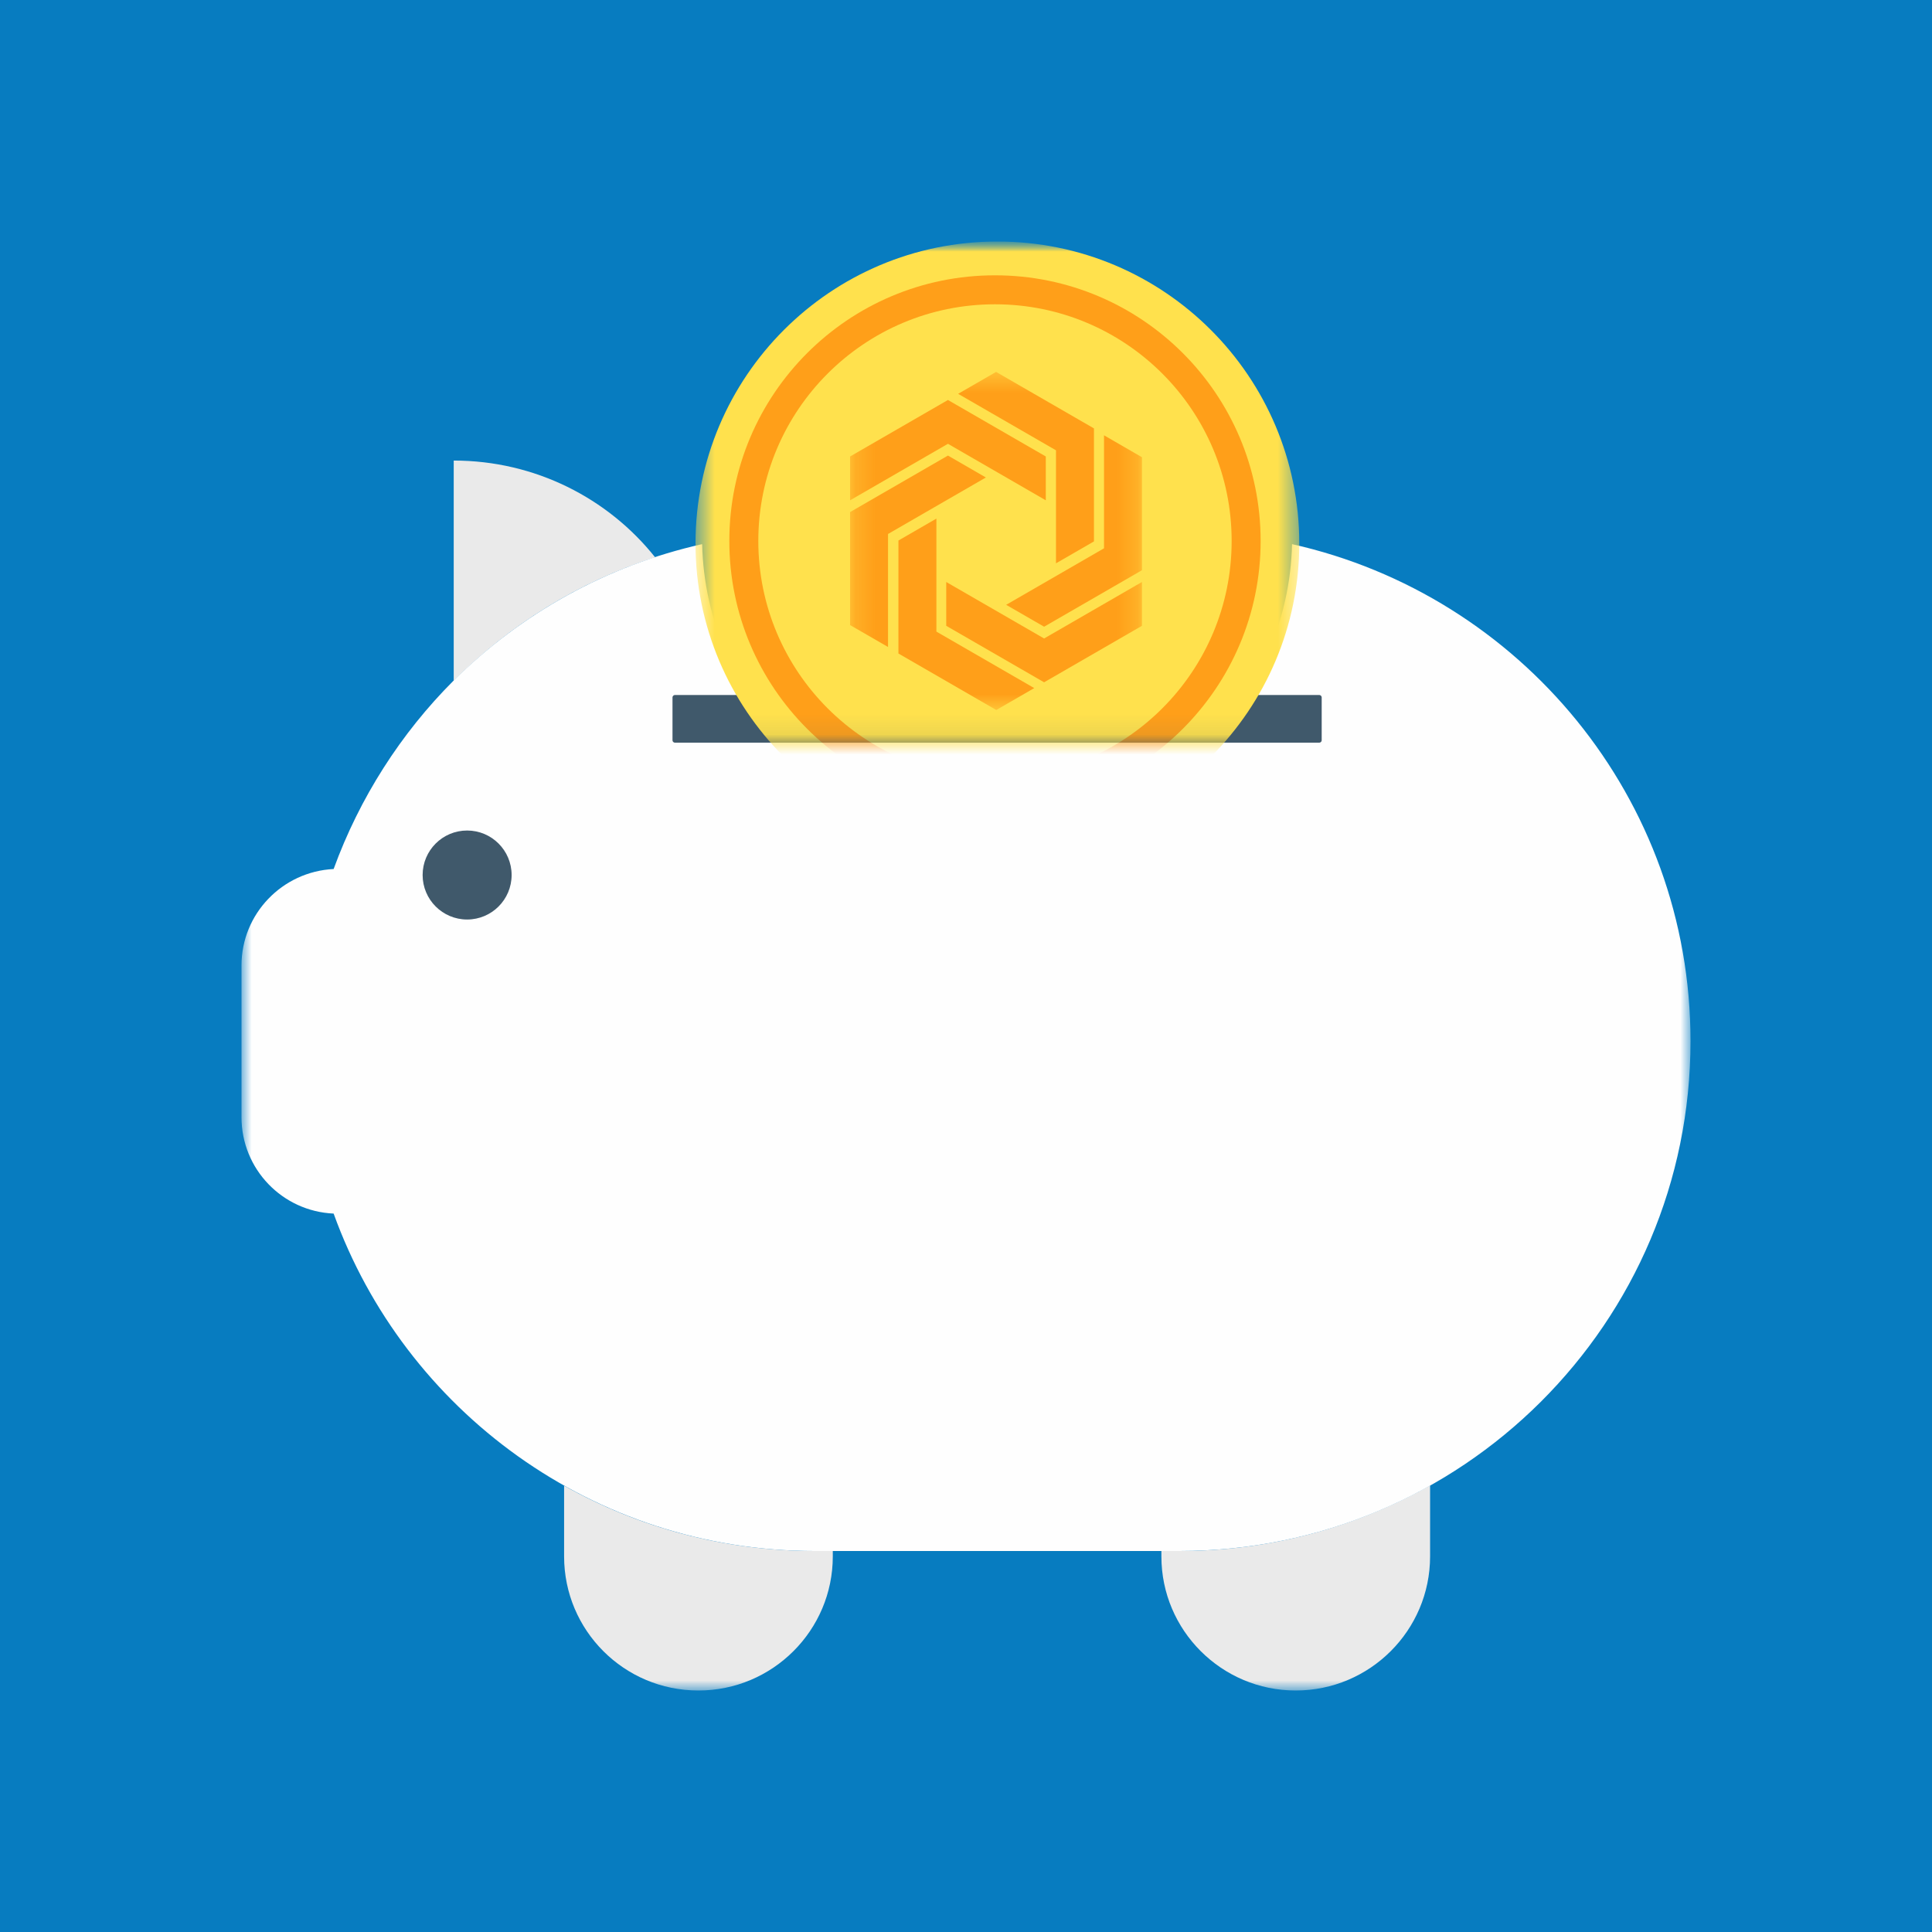 <svg width="96" height="96" viewBox="0 0 96 96" fill="none" xmlns="http://www.w3.org/2000/svg">
<rect width="96" height="96" fill="#077CC0"/>
<mask id="mask0_2155_598" style="mask-type:luminance" maskUnits="userSpaceOnUse" x="12" y="12" width="72" height="72">
<path d="M84 12H12V84H84V12Z" fill="white"/>
</mask>
<g mask="url(#mask0_2155_598)">
<path d="M22.545 22.885V33.827C25.323 31.049 28.739 28.923 32.551 27.69C30.213 24.756 26.584 22.885 22.545 22.885Z" fill="#EAEAEA"/>
<path d="M28.03 73.823V77.339C28.03 81.009 31.006 84 34.705 84C38.391 84 41.381 81.009 41.381 77.339V77.069H40.488C35.953 77.069 31.715 75.893 28.03 73.823Z" fill="#EAEAEA"/>
<path d="M58.616 77.069H57.709V77.339C57.709 81.009 60.699 84 64.384 84C68.069 84 71.06 81.009 71.06 77.339V73.809C67.375 75.879 63.137 77.069 58.616 77.069Z" fill="#EAEAEA"/>
<path d="M64.2 27.038C64.115 30.864 62.499 34.337 59.991 36.888H39.099C36.577 34.337 34.975 30.864 34.89 27.038C30.142 28.101 25.876 30.496 22.531 33.827C19.923 36.435 17.868 39.638 16.578 43.181C14.027 43.309 12 45.406 12 47.972V55.512C12 58.091 14.027 60.189 16.578 60.302C20.107 70.082 29.476 77.069 40.488 77.069H58.602C65.617 77.069 71.967 74.235 76.559 69.657C81.165 65.064 84 58.743 84 51.727C84 39.666 75.539 29.575 64.2 27.038Z" fill="#FEFEFE"/>
<path d="M65.561 36.902H33.529C33.473 36.902 33.416 36.846 33.416 36.789V34.649C33.416 34.592 33.473 34.535 33.529 34.535H65.561C65.618 34.535 65.674 34.592 65.674 34.649V36.789C65.674 36.846 65.618 36.902 65.561 36.902Z" fill="#40596B"/>
<path d="M23.211 45.69C24.432 45.69 25.422 44.7 25.422 43.479C25.422 42.258 24.432 41.268 23.211 41.268C21.99 41.268 21 42.258 21 43.479C21 44.7 21.99 45.69 23.211 45.69Z" fill="#40596B"/>
<mask id="mask1_2155_598" style="mask-type:luminance" maskUnits="userSpaceOnUse" x="34" y="12" width="31" height="25">
<path d="M64.56 12H34.56V36.912H64.56V12Z" fill="white"/>
</mask>
<g mask="url(#mask1_2155_598)">
<path d="M49.56 42C57.844 42 64.56 35.284 64.56 27C64.56 18.716 57.844 12 49.56 12C41.276 12 34.56 18.716 34.56 27C34.56 35.284 41.276 42 49.56 42Z" fill="#FFE14D"/>
<path d="M49.44 40.08C56.73 40.08 62.64 34.17 62.64 26.88C62.64 19.59 56.73 13.68 49.44 13.68C42.15 13.68 36.24 19.59 36.24 26.88C36.24 34.17 42.15 40.08 49.44 40.08Z" fill="#FF9F19"/>
<path d="M49.44 38.64C55.935 38.64 61.2 33.375 61.2 26.88C61.2 20.385 55.935 15.12 49.44 15.12C42.945 15.12 37.68 20.385 37.68 26.88C37.68 33.375 42.945 38.64 49.44 38.64Z" fill="#FFE14D"/>
<mask id="mask2_2155_598" style="mask-type:luminance" maskUnits="userSpaceOnUse" x="42" y="18" width="15" height="18">
<path d="M56.743 18.48H42.24V35.28H56.743V18.48Z" fill="white"/>
</mask>
<g mask="url(#mask2_2155_598)">
<path d="M47.103 19.875L42.24 22.682V24.86L47.103 22.052L51.965 24.86V22.682L47.103 19.875ZM51.881 33.903L47.018 31.096V28.919L51.881 31.726L56.743 28.919V31.096L51.881 33.903Z" fill="#FF9F19"/>
<path d="M42.24 25.445L47.103 22.637L48.988 23.726L44.126 26.533V32.148L42.24 31.06V25.445ZM54.358 21.287L49.495 18.48L47.609 19.569L52.472 22.376V27.991L54.358 26.902V21.287Z" fill="#FF9F19"/>
<path d="M44.642 32.472L44.643 26.858L46.529 25.769V31.384L51.391 34.191L49.505 35.28L44.642 32.472ZM56.743 28.334V22.719L54.858 21.63V27.245L49.995 30.053L51.881 31.141L56.743 28.334Z" fill="#FF9F19"/>
</g>
</g>
</g>
</svg>
